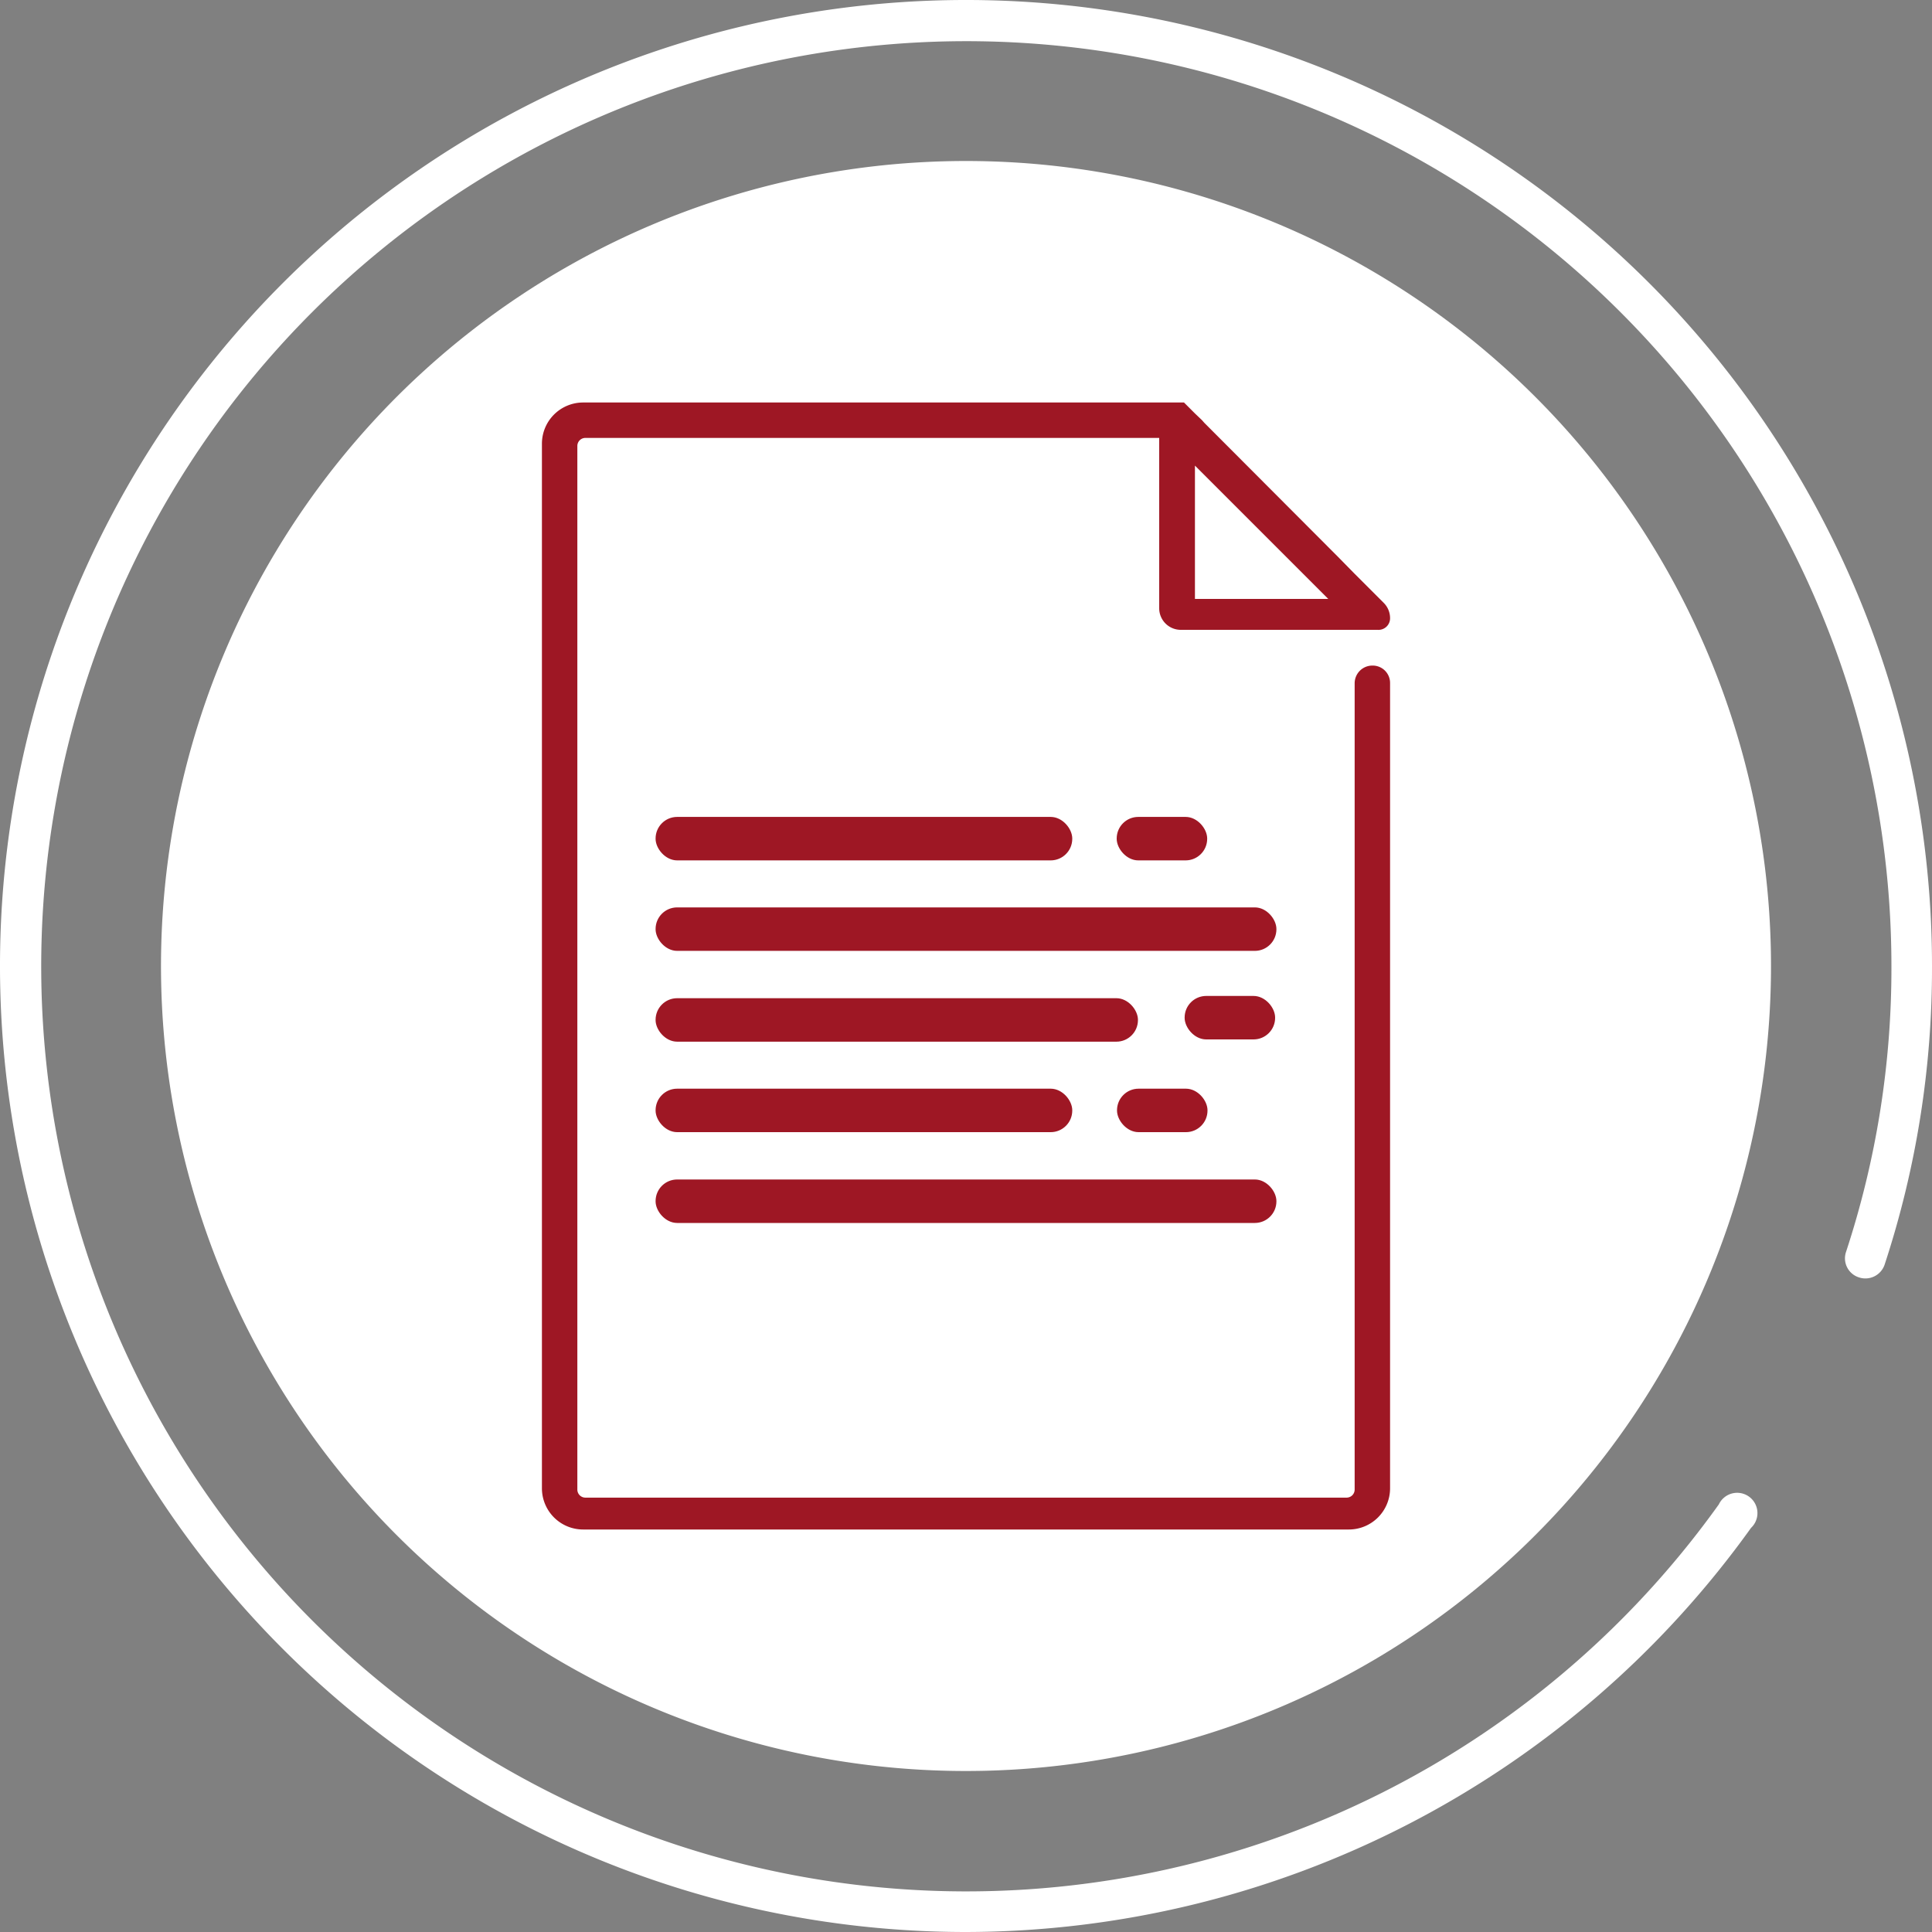 <svg xmlns="http://www.w3.org/2000/svg" viewBox="0 0 60 60"><rect x="0" y="0" width="60" height="60" fill="#808080" stroke="none"/><defs><style>.cls-1{fill:#fff;}.cls-2{fill:#9e1724;}</style></defs><g id="Capa_2" data-name="Capa 2"><g id="Capa_1-2" data-name="Capa 1"><path class="cls-1" d="M30,5A25,25,0,1,0,55,30,25,25,0,0,0,30,5Z"/><path class="cls-1" d="M30,60A30,30,0,1,1,60,30a29.44,29.44,0,0,1-1.47,9.27.63.63,0,0,1-.8.4.62.62,0,0,1-.4-.79A28.17,28.17,0,0,0,58.74,30a28.73,28.73,0,1,0-5.36,16.72.63.63,0,1,1,1,.73A30.05,30.05,0,0,1,30,60Z"/><path class="cls-2" d="M43.17,19.2v0a.67.67,0,0,0-.19-.47l-.11-.11-.8-.8-.52-.53L37.4,13.13l-.07-.08-.22-.21-.34-.34H18.11a1.28,1.28,0,0,0-1.28,1.28V46.22a1.28,1.28,0,0,0,1.28,1.28H41.89a1.28,1.28,0,0,0,1.28-1.28v-25a.54.54,0,0,0-.55-.55h0a.55.55,0,0,0-.55.55V46.26a.25.25,0,0,1-.25.25H18.18a.25.25,0,0,1-.25-.25V13.85a.25.25,0,0,1,.25-.25H36v5.29a.67.67,0,0,0,.67.67h6.11A.36.36,0,0,0,43.17,19.2Zm-6.06-4.74,4.14,4.14H37.11Z"/><rect class="cls-2" x="20.36" y="25.37" width="12.94" height="1.35" rx="0.67"/><rect class="cls-2" x="20.36" y="28.18" width="19.28" height="1.35" rx="0.67"/><rect class="cls-2" x="20.36" y="31" width="14.98" height="1.35" rx="0.67"/><rect class="cls-2" x="20.36" y="33.81" width="12.94" height="1.35" rx="0.67"/><rect class="cls-2" x="34.69" y="33.81" width="2.81" height="1.35" rx="0.67"/><rect class="cls-2" x="36.79" y="30.93" width="2.81" height="1.35" rx="0.67"/><rect class="cls-2" x="34.68" y="25.37" width="2.81" height="1.35" rx="0.67"/><rect class="cls-2" x="20.36" y="36.63" width="19.28" height="1.35" rx="0.67"/></g></g></svg>